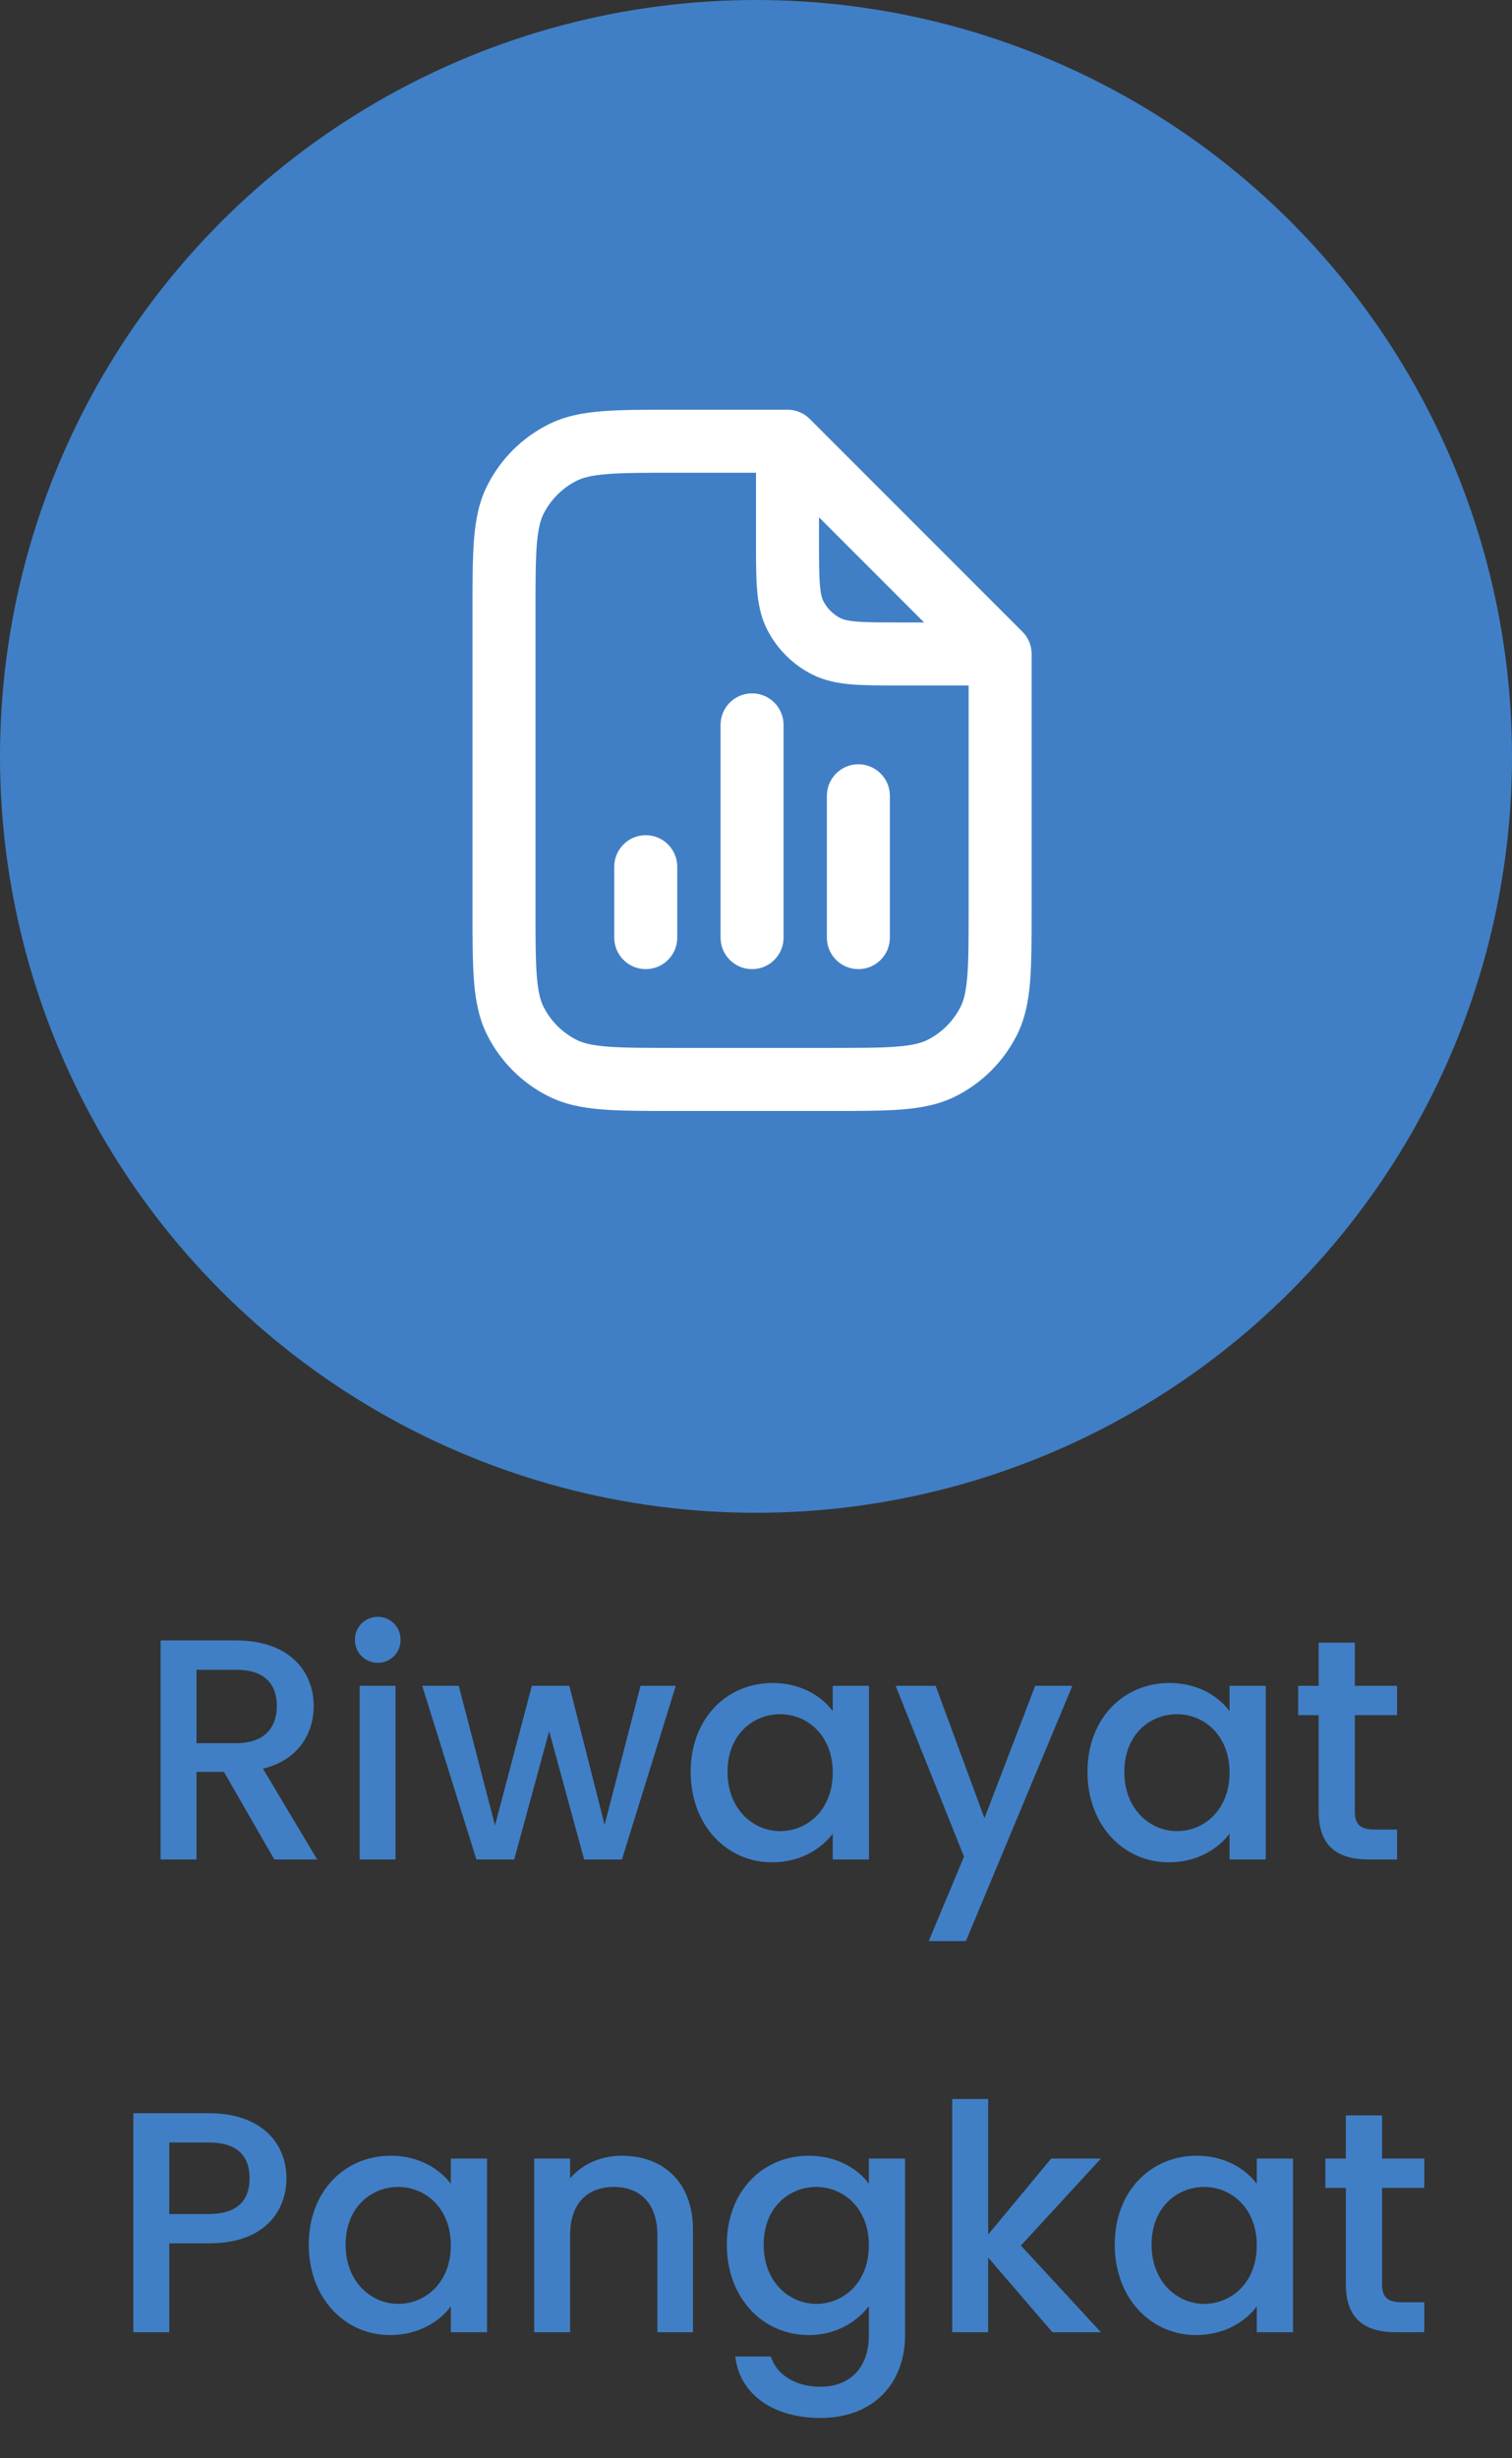 <svg width="48" height="78" viewBox="0 0 48 78" fill="none" xmlns="http://www.w3.org/2000/svg">
<rect x="0" y="0" width="48" height="78" fill="#333333" stroke="none"/>
<circle cx="24" cy="24" r="24" fill="#407FC5"/>
<path d="M8.789 54.13C8.789 54.82 8.389 55.31 7.499 55.31H6.239V52.98H7.499C8.389 52.98 8.789 53.43 8.789 54.13ZM5.099 52.05V59H6.239V56.22H7.109L8.709 59H10.069L8.349 56.12C9.519 55.83 9.959 54.95 9.959 54.13C9.959 53 9.149 52.05 7.499 52.05H5.099ZM11.417 59H12.557V53.49H11.417V59ZM11.997 52.76C12.397 52.76 12.717 52.44 12.717 52.03C12.717 51.62 12.397 51.3 11.997 51.3C11.587 51.3 11.267 51.62 11.267 52.03C11.267 52.44 11.587 52.76 11.997 52.76ZM15.124 59H16.324L17.434 54.93L18.544 59H19.744L21.454 53.49H20.334L19.194 57.9L18.074 53.49H16.884L15.714 57.92L14.564 53.49H13.404L15.124 59ZM21.926 56.22C21.926 57.92 23.076 59.09 24.506 59.09C25.426 59.09 26.086 58.65 26.436 58.18V59H27.586V53.49H26.436V54.29C26.096 53.84 25.456 53.4 24.526 53.4C23.076 53.4 21.926 54.52 21.926 56.22ZM26.436 56.24C26.436 57.43 25.626 58.1 24.766 58.1C23.916 58.1 23.096 57.41 23.096 56.22C23.096 55.03 23.916 54.39 24.766 54.39C25.626 54.39 26.436 55.06 26.436 56.24ZM31.253 57.69L29.703 53.49H28.433L30.603 58.91L29.483 61.59H30.663L34.043 53.49H32.863L31.253 57.69ZM34.523 56.22C34.523 57.92 35.673 59.09 37.103 59.09C38.023 59.09 38.683 58.65 39.033 58.18V59H40.183V53.49H39.033V54.29C38.693 53.84 38.053 53.4 37.123 53.4C35.673 53.4 34.523 54.52 34.523 56.22ZM39.033 56.24C39.033 57.43 38.223 58.1 37.363 58.1C36.513 58.1 35.693 57.41 35.693 56.22C35.693 55.03 36.513 54.39 37.363 54.39C38.223 54.39 39.033 55.06 39.033 56.24ZM41.861 57.47C41.861 58.59 42.471 59 43.451 59H44.351V58.05H43.651C43.171 58.05 43.011 57.88 43.011 57.47V54.42H44.351V53.49H43.011V52.12H41.861V53.49H41.211V54.42H41.861V57.47ZM5.374 70.25V67.98H6.634C7.524 67.98 7.924 68.4 7.924 69.12C7.924 69.82 7.524 70.25 6.634 70.25H5.374ZM9.094 69.12C9.094 67.99 8.284 67.05 6.634 67.05H4.234V74H5.374V71.18H6.634C8.444 71.18 9.094 70.11 9.094 69.12ZM9.802 71.22C9.802 72.92 10.952 74.09 12.382 74.09C13.302 74.09 13.962 73.65 14.312 73.18V74H15.462V68.49H14.312V69.29C13.972 68.84 13.332 68.4 12.402 68.4C10.952 68.4 9.802 69.52 9.802 71.22ZM14.312 71.24C14.312 72.43 13.502 73.1 12.642 73.1C11.792 73.1 10.972 72.41 10.972 71.22C10.972 70.03 11.792 69.39 12.642 69.39C13.502 69.39 14.312 70.06 14.312 71.24ZM20.869 74H21.999V70.75C21.999 69.21 21.029 68.4 19.739 68.4C19.079 68.4 18.469 68.67 18.099 69.12V68.49H16.959V74H18.099V70.92C18.099 69.91 18.649 69.39 19.489 69.39C20.319 69.39 20.869 69.91 20.869 70.92V74ZM23.073 71.22C23.073 72.92 24.223 74.09 25.673 74.09C26.573 74.09 27.233 73.64 27.583 73.17V74.09C27.583 75.19 26.923 75.73 26.043 75.73C25.253 75.73 24.643 75.34 24.473 74.77H23.343C23.483 75.99 24.573 76.72 26.043 76.72C27.763 76.72 28.733 75.59 28.733 74.09V68.49H27.583V69.29C27.243 68.82 26.573 68.4 25.673 68.4C24.223 68.4 23.073 69.52 23.073 71.22ZM27.583 71.24C27.583 72.43 26.773 73.1 25.913 73.1C25.063 73.1 24.243 72.41 24.243 71.22C24.243 70.03 25.063 69.39 25.913 69.39C26.773 69.39 27.583 70.06 27.583 71.24ZM30.23 74H31.37V71.63L33.41 74H34.95L32.41 71.25L34.95 68.49H33.37L31.37 70.9V66.6H30.23V74ZM35.388 71.22C35.388 72.92 36.538 74.09 37.968 74.09C38.888 74.09 39.548 73.65 39.898 73.18V74H41.048V68.49H39.898V69.29C39.558 68.84 38.918 68.4 37.988 68.4C36.538 68.4 35.388 69.52 35.388 71.22ZM39.898 71.24C39.898 72.43 39.088 73.1 38.228 73.1C37.378 73.1 36.558 72.41 36.558 71.22C36.558 70.03 37.378 69.39 38.228 69.39C39.088 69.39 39.898 70.06 39.898 71.24ZM42.725 72.47C42.725 73.59 43.335 74 44.315 74H45.215V73.05H44.515C44.035 73.05 43.875 72.88 43.875 72.47V69.42H45.215V68.49H43.875V67.12H42.725V68.49H42.075V69.42H42.725V72.47Z" fill="#407FC5"/>
<path d="M25 14L25.707 13.293C25.52 13.105 25.265 13 25 13V14ZM31.75 20.75H32.75C32.75 20.485 32.645 20.23 32.457 20.043L31.75 20.75ZM29.907 33.882L30.361 34.773H30.361L29.907 33.882ZM31.382 32.407L30.491 31.953L30.491 31.953L31.382 32.407ZM16.368 32.407L17.259 31.953L17.259 31.953L16.368 32.407ZM17.843 33.882L17.389 34.773H17.389L17.843 33.882ZM17.843 14.368L18.297 15.259L17.843 14.368ZM16.368 15.843L17.259 16.297L16.368 15.843ZM25.245 19.521L24.354 19.976L25.245 19.521ZM26.229 20.505L26.683 19.614L26.229 20.505ZM19.5 29.75C19.5 30.302 19.948 30.75 20.5 30.75C21.052 30.75 21.5 30.302 21.5 29.75H19.5ZM21.5 27.5C21.5 26.948 21.052 26.5 20.5 26.5C19.948 26.5 19.5 26.948 19.5 27.5H21.5ZM22.875 29.75C22.875 30.302 23.323 30.75 23.875 30.75C24.427 30.75 24.875 30.302 24.875 29.75H22.875ZM24.875 23C24.875 22.448 24.427 22 23.875 22C23.323 22 22.875 22.448 22.875 23H24.875ZM26.25 29.75C26.25 30.302 26.698 30.75 27.25 30.75C27.802 30.75 28.25 30.302 28.25 29.75H26.25ZM28.25 25.25C28.25 24.698 27.802 24.25 27.25 24.25C26.698 24.25 26.25 24.698 26.25 25.25H28.25ZM25 13H21.4V15H25V13ZM15 19.4V28.85H17V19.4H15ZM21.4 35.25H26.35V33.25H21.4V35.25ZM32.75 28.85V20.75H30.75V28.85H32.75ZM32.457 20.043L25.707 13.293L24.293 14.707L31.043 21.457L32.457 20.043ZM26.35 35.25C27.279 35.25 28.035 35.251 28.648 35.201C29.273 35.15 29.836 35.041 30.361 34.773L29.453 32.991C29.257 33.091 28.986 33.166 28.485 33.207C27.973 33.249 27.312 33.25 26.35 33.25V35.25ZM30.75 28.85C30.75 29.812 30.749 30.473 30.707 30.985C30.666 31.486 30.591 31.757 30.491 31.953L32.273 32.861C32.541 32.336 32.65 31.773 32.701 31.148C32.751 30.535 32.75 29.779 32.75 28.85H30.75ZM30.361 34.773C31.184 34.354 31.854 33.684 32.273 32.861L30.491 31.953C30.263 32.4 29.9 32.763 29.453 32.991L30.361 34.773ZM15 28.85C15 29.779 14.999 30.535 15.049 31.148C15.1 31.773 15.209 32.336 15.477 32.861L17.259 31.953C17.159 31.757 17.084 31.486 17.043 30.985C17.001 30.473 17 29.812 17 28.85H15ZM21.4 33.25C20.438 33.25 19.777 33.249 19.265 33.207C18.764 33.166 18.493 33.091 18.297 32.991L17.389 34.773C17.914 35.041 18.477 35.15 19.102 35.201C19.715 35.251 20.471 35.25 21.4 35.25V33.25ZM15.477 32.861C15.896 33.684 16.566 34.354 17.389 34.773L18.297 32.991C17.85 32.763 17.487 32.4 17.259 31.953L15.477 32.861ZM21.4 13C20.471 13 19.715 12.999 19.102 13.049C18.477 13.1 17.914 13.209 17.389 13.477L18.297 15.259C18.493 15.159 18.764 15.084 19.265 15.043C19.777 15.001 20.438 15 21.4 15V13ZM17 19.4C17 18.438 17.001 17.777 17.043 17.265C17.084 16.764 17.159 16.493 17.259 16.297L15.477 15.389C15.209 15.914 15.1 16.477 15.049 17.102C14.999 17.715 15 18.471 15 19.4H17ZM17.389 13.477C16.566 13.896 15.896 14.566 15.477 15.389L17.259 16.297C17.487 15.85 17.85 15.487 18.297 15.259L17.389 13.477ZM24 14V17.15H26V14H24ZM28.6 21.75H31.75V19.75H28.6V21.75ZM24 17.15C24 17.764 23.999 18.284 24.034 18.709C24.07 19.146 24.148 19.57 24.354 19.976L26.136 19.067C26.097 18.991 26.053 18.86 26.027 18.546C26.001 18.221 26 17.797 26 17.15H24ZM28.6 19.75C27.953 19.75 27.529 19.749 27.204 19.723C26.89 19.697 26.759 19.653 26.683 19.614L25.774 21.396C26.18 21.602 26.604 21.68 27.041 21.716C27.466 21.751 27.986 21.75 28.6 21.75V19.75ZM24.354 19.976C24.666 20.587 25.163 21.084 25.774 21.396L26.683 19.614C26.447 19.494 26.256 19.303 26.136 19.067L24.354 19.976ZM21.5 29.75V27.5H19.5V29.75H21.5ZM24.875 29.75V23H22.875V29.75H24.875ZM28.25 29.75V25.25H26.25V29.75H28.25Z" fill="white"/>
</svg>
